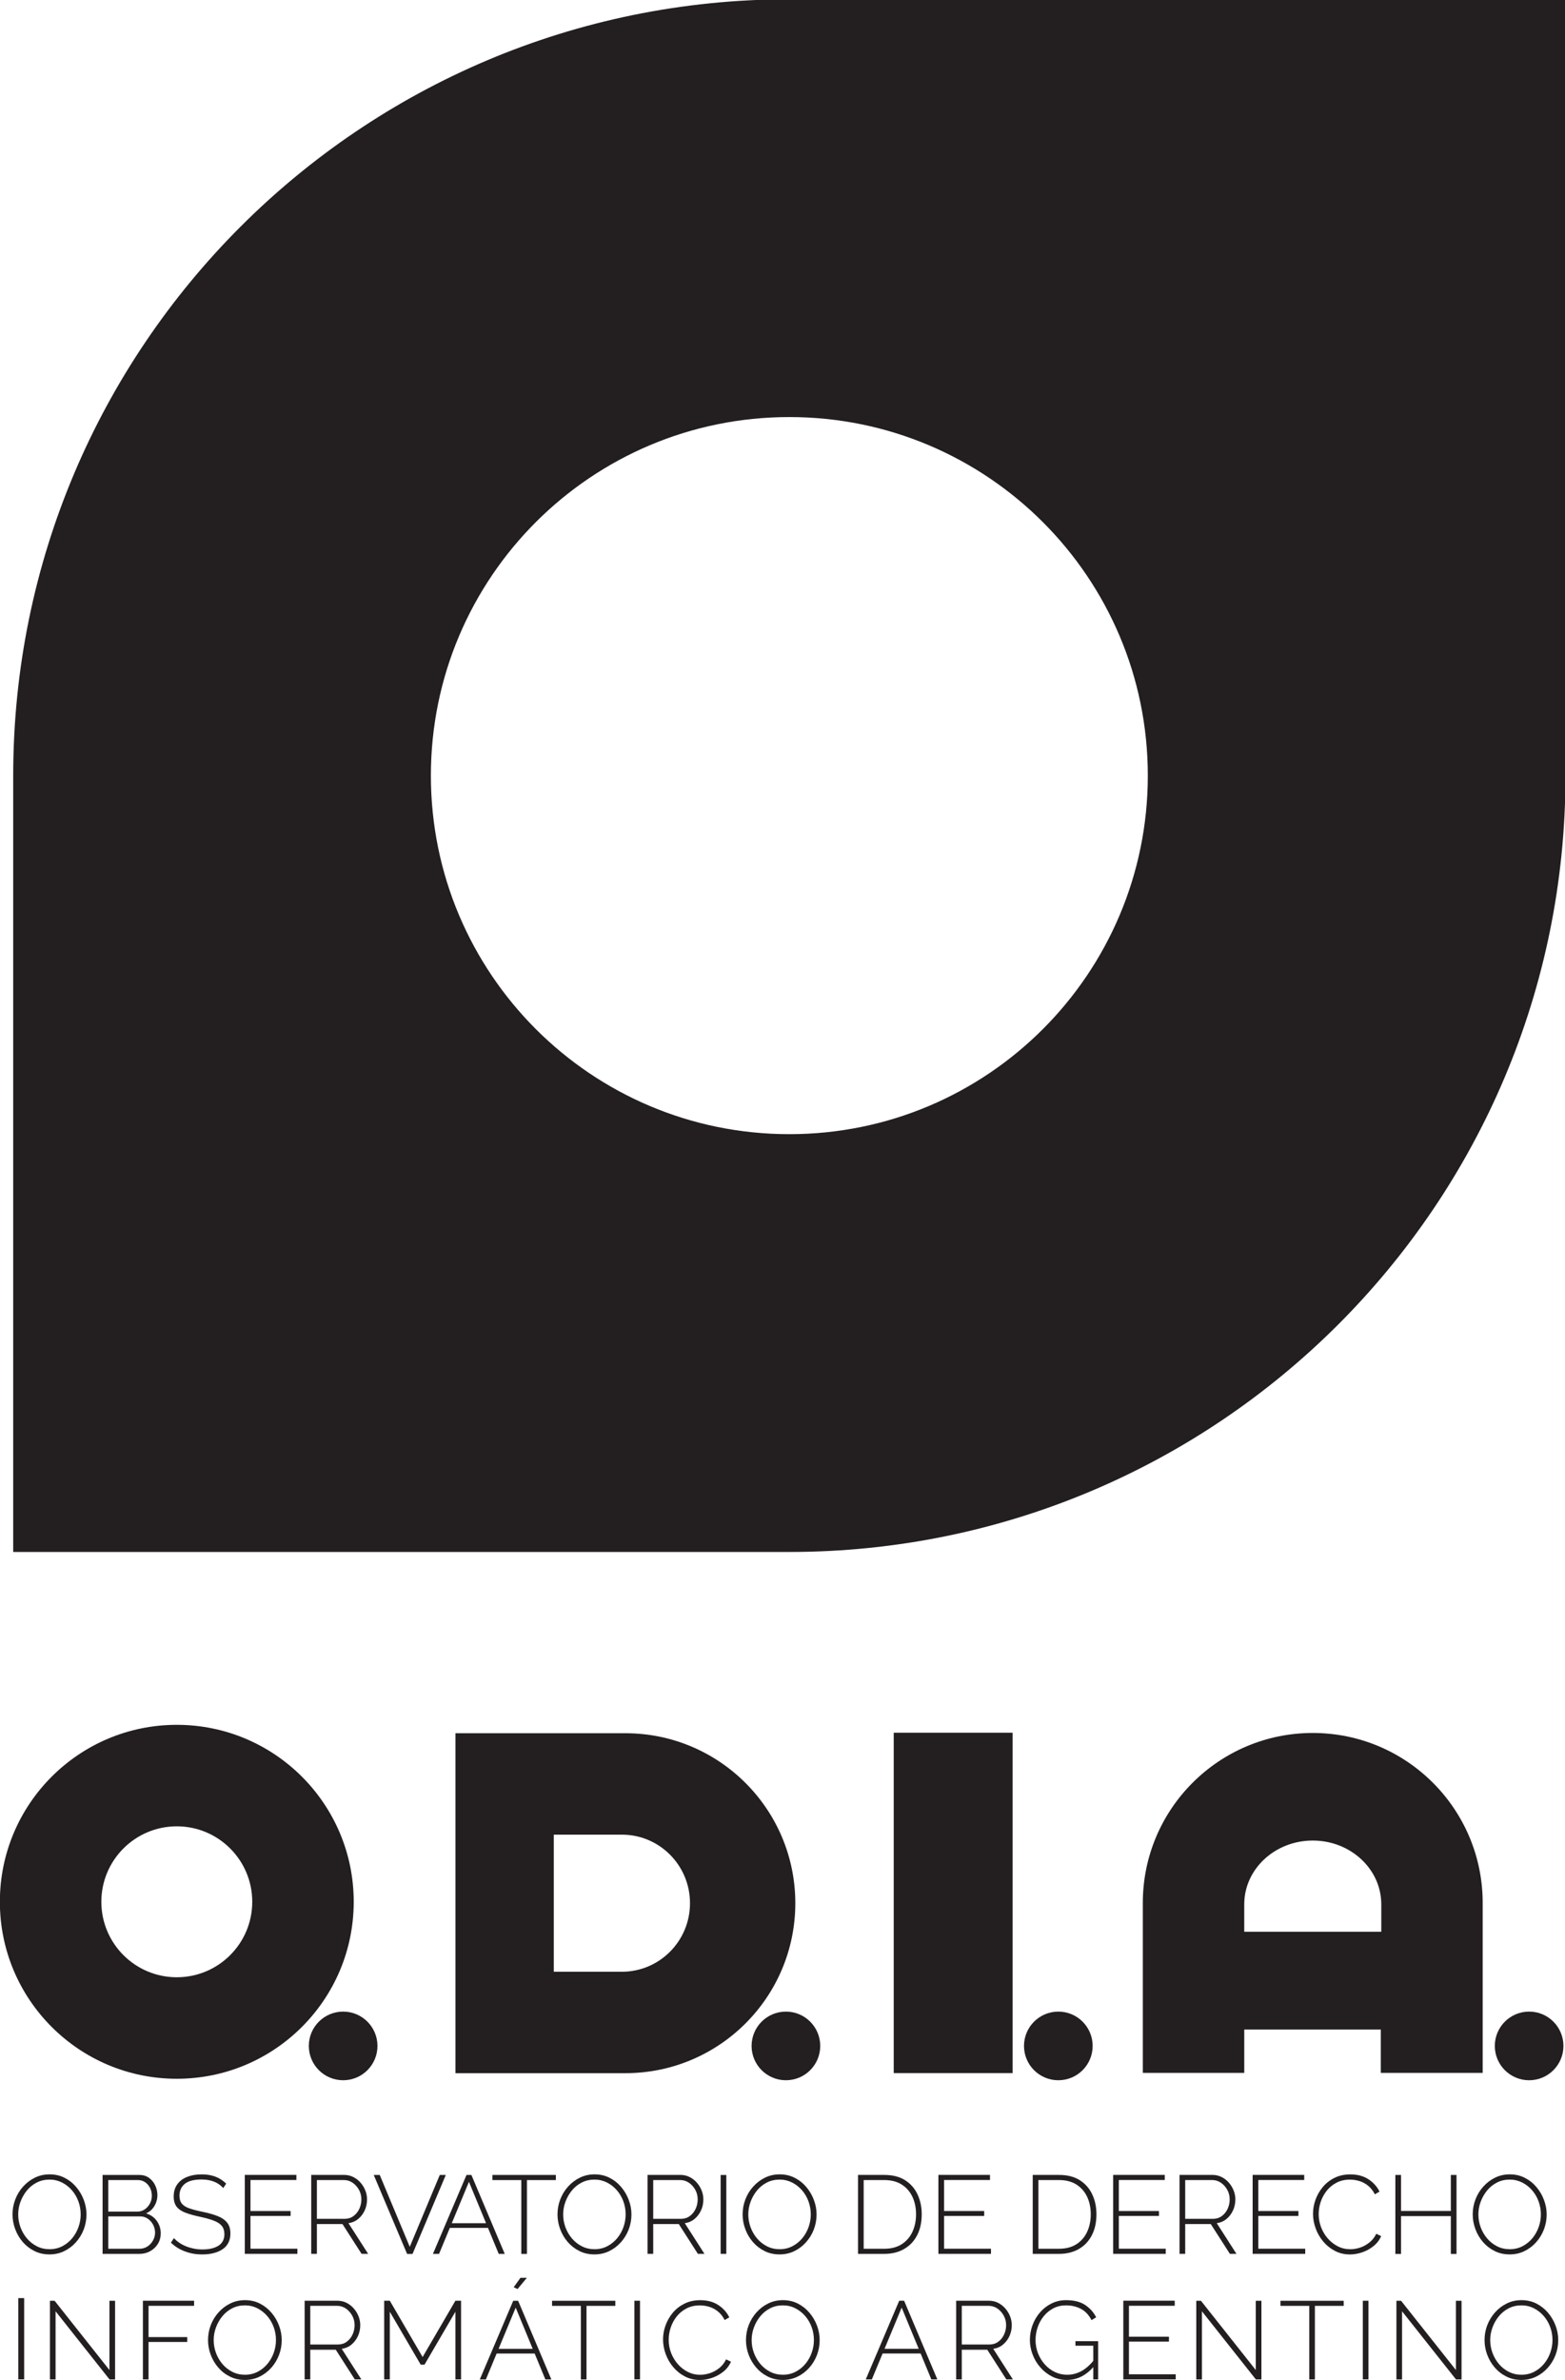 <?xml version="1.0" standalone="no"?>
<!DOCTYPE svg PUBLIC "-//W3C//DTD SVG 1.1//EN" "http://www.w3.org/Graphics/SVG/1.1/DTD/svg11.dtd">
<svg xmlns:dc="http://purl.org/dc/elements/1.1/" xmlns:cc="http://creativecommons.org/ns#" xmlns:rdf="http://www.w3.org/1999/02/22-rdf-syntax-ns#" xmlns:svg="http://www.w3.org/2000/svg" xmlns="http://www.w3.org/2000/svg" id="svg8240" version="1.1" viewBox="0 0 32.327 49.149" height="49.149" width="32.327">
  <g transform="translate(-89.67,-124.259)" id="layer1">
    <g transform="matrix(0.353,0,0,-0.353,105.975,147.681)" id="g7143">
      <path id="path7145" style="fill:#231f20;fill-opacity:1;fill-rule:nonzero;stroke:none" d="m 0,0 c -11.585,0 -20.976,9.391 -20.976,20.976 0,11.585 9.391,20.976 20.976,20.976 11.585,0 20.976,-9.391 20.976,-20.976 C 20.976,9.391 11.585,0 0,0 m 0,66.393 c -25.083,0 -45.417,-20.334 -45.417,-45.417 V -24.442 H 0 c 25.083,0 45.417,20.335 45.417,45.418 v 45.417 z"/>
    </g>
    <g transform="matrix(0.353,0,0,-0.353,93.322,165.092)" id="g7147">
      <path id="path7149" style="fill:#231f20;fill-opacity:1;fill-rule:nonzero;stroke:none" d="M 0,0 C -2.438,0 -4.415,1.977 -4.415,4.415 -4.415,6.853 -2.438,8.83 0,8.83 2.438,8.83 4.415,6.853 4.415,4.415 4.415,1.977 2.438,0 0,0 m 0,14.768 c -5.718,0 -10.353,-4.635 -10.353,-10.353 0,-5.718 4.635,-10.353 10.353,-10.353 5.718,0 10.353,4.635 10.353,10.353 0,5.718 -4.635,10.353 -10.353,10.353"/>
    </g>
    <g transform="matrix(0.353,0,0,-0.353,97.467,166.51)" id="g7151">
      <path id="path7153" style="fill:#231f20;fill-opacity:1;fill-rule:nonzero;stroke:none" d="m 0,0 c 0,-1.109 -0.899,-2.008 -2.008,-2.008 -1.11,0 -2.009,0.899 -2.009,2.008 0,1.109 0.899,2.008 2.009,2.008 C -0.899,2.008 0,1.109 0,0"/>
    </g>
    <g transform="matrix(0.353,0,0,-0.353,102.516,164.978)" id="g7155">
      <path id="path7157" style="fill:#231f20;fill-opacity:1;fill-rule:nonzero;stroke:none" d="M 0,0 H -3.985 V 4.01 8.02 H 0 C 2.201,8.02 3.985,6.224 3.985,4.01 3.985,1.795 2.201,0 0,0 M 0.204,13.954 H -9.74 V 4.01 -5.934 h 9.944 c 5.492,0 9.944,4.452 9.944,9.944 0,5.492 -4.452,9.944 -9.944,9.944"/>
    </g>
    <g transform="matrix(0.353,0,0,-0.353,106.613,166.51)" id="g7159">
      <path id="path7161" style="fill:#231f20;fill-opacity:1;fill-rule:nonzero;stroke:none" d="m 0,0 c 0,-1.109 -0.899,-2.008 -2.008,-2.008 -1.11,0 -2.009,0.899 -2.009,2.008 0,1.109 0.899,2.008 2.009,2.008 C -0.899,2.008 0,1.109 0,0"/>
    </g>
    <path id="path7163" style="fill:#231f20;fill-opacity:1;fill-rule:nonzero;stroke:none;stroke-width:0.353" d="m 110.587,167.071 h -2.456 v -7.029 h 2.456 z"/>
    <g transform="matrix(0.353,0,0,-0.353,112.24,166.51)" id="g7165">
      <path id="path7167" style="fill:#231f20;fill-opacity:1;fill-rule:nonzero;stroke:none" d="m 0,0 c 0,-1.109 -0.899,-2.008 -2.008,-2.008 -1.11,0 -2.009,0.899 -2.009,2.008 0,1.109 0.899,2.008 2.009,2.008 C -0.899,2.008 0,1.109 0,0"/>
    </g>
    <g transform="matrix(0.353,0,0,-0.353,121.256,165.801)" id="g7169">
      <path id="path7171" style="fill:#231f20;fill-opacity:1;fill-rule:nonzero;stroke:none" d="m 0,0 c -1.109,0 -2.008,-0.899 -2.008,-2.008 0,-1.109 0.899,-2.009 2.008,-2.009 1.109,0 2.008,0.9 2.008,2.009 C 2.008,-0.899 1.109,0 0,0"/>
    </g>
    <g transform="matrix(0.353,0,0,-0.353,118.202,164.152)" id="g7173">
      <path id="path7175" style="fill:#231f20;fill-opacity:1;fill-rule:nonzero;stroke:none" d="m 0,0 h -4.085 -3.934 v 1.604 c 0,2.061 1.795,3.731 4.009,3.731 2.215,0 4.01,-1.67 4.01,-3.731 z m -4.01,11.629 c -5.491,0 -9.944,-4.452 -9.944,-9.943 v -9.944 h 5.936 v 2.535 h 3.933 4.056 v -2.535 h 5.963 v 9.944 c 0,5.491 -4.452,9.943 -9.944,9.943"/>
    </g>
    <g transform="matrix(0.353,0,0,-0.353,90.046,169.989)" id="g7177">
      <path id="path7179" style="fill:#231f20;fill-opacity:1;fill-rule:nonzero;stroke:none" d="m 0,0 c 0,-0.265 0.045,-0.518 0.136,-0.761 0.091,-0.244 0.218,-0.46 0.381,-0.651 0.163,-0.191 0.356,-0.343 0.579,-0.455 0.223,-0.113 0.469,-0.17 0.738,-0.17 0.274,0 0.523,0.059 0.749,0.176 0.225,0.118 0.418,0.274 0.579,0.468 0.16,0.196 0.283,0.414 0.367,0.654 C 3.614,-0.498 3.656,-0.251 3.656,0 3.656,0.264 3.611,0.518 3.523,0.761 3.434,1.004 3.307,1.221 3.142,1.412 2.977,1.602 2.783,1.754 2.56,1.867 2.336,1.979 2.095,2.036 1.834,2.036 1.557,2.036 1.305,1.978 1.08,1.86 0.854,1.744 0.662,1.587 0.504,1.392 0.346,1.197 0.222,0.979 0.133,0.738 0.044,0.498 0,0.251 0,0 m 1.828,-2.342 c -0.321,0 -0.614,0.066 -0.878,0.198 -0.265,0.132 -0.493,0.31 -0.684,0.53 -0.19,0.221 -0.338,0.472 -0.442,0.752 -0.104,0.279 -0.156,0.567 -0.156,0.862 0,0.308 0.054,0.602 0.163,0.881 0.108,0.28 0.261,0.53 0.458,0.748 0.198,0.219 0.427,0.393 0.69,0.521 0.262,0.128 0.547,0.192 0.855,0.192 0.326,0 0.62,-0.067 0.882,-0.202 C 2.978,2.006 3.205,1.826 3.396,1.6 3.587,1.375 3.734,1.123 3.838,0.845 3.942,0.568 3.995,0.286 3.995,0 3.995,-0.312 3.94,-0.608 3.832,-0.888 3.723,-1.168 3.57,-1.417 3.373,-1.636 3.176,-1.856 2.946,-2.027 2.683,-2.154 2.421,-2.28 2.136,-2.342 1.828,-2.342"/>
    </g>
    <g transform="matrix(0.353,0,0,-0.353,92.873,170.366)" id="g7181">
      <path id="path7183" style="fill:#231f20;fill-opacity:1;fill-rule:nonzero;stroke:none" d="m 0,0 c 0,0.165 -0.038,0.319 -0.114,0.463 -0.076,0.142 -0.179,0.26 -0.309,0.35 -0.13,0.092 -0.278,0.137 -0.442,0.137 h -1.874 v -1.893 h 1.828 c 0.169,0 0.323,0.045 0.462,0.133 0.139,0.089 0.248,0.206 0.328,0.352 C -0.04,-0.313 0,-0.16 0,0 M -2.739,3.078 V 1.23 h 1.692 c 0.169,0 0.317,0.044 0.445,0.134 0.128,0.088 0.229,0.203 0.303,0.344 0.073,0.141 0.11,0.29 0.11,0.446 0,0.169 -0.035,0.322 -0.104,0.461 -0.069,0.139 -0.166,0.251 -0.289,0.336 -0.124,0.084 -0.266,0.127 -0.426,0.127 z m 3.071,-3.123 c 0,-0.226 -0.055,-0.429 -0.166,-0.609 -0.111,-0.18 -0.26,-0.322 -0.449,-0.429 -0.188,-0.106 -0.398,-0.159 -0.628,-0.159 h -2.16 v 4.618 h 2.154 c 0.216,0 0.404,-0.057 0.563,-0.171 C -0.197,3.09 -0.075,2.942 0.01,2.762 0.094,2.582 0.137,2.395 0.137,2.199 0.137,1.969 0.078,1.756 -0.039,1.558 -0.156,1.361 -0.319,1.217 -0.527,1.126 -0.263,1.048 -0.053,0.901 0.101,0.687 0.255,0.472 0.332,0.228 0.332,-0.045"/>
    </g>
    <g transform="matrix(0.353,0,0,-0.353,94.282,169.445)" id="g7185">
      <path id="path7187" style="fill:#231f20;fill-opacity:1;fill-rule:nonzero;stroke:none" d="M 0,0 C -0.074,0.082 -0.156,0.154 -0.247,0.218 -0.338,0.281 -0.436,0.333 -0.54,0.374 -0.644,0.415 -0.757,0.446 -0.878,0.469 -1,0.49 -1.13,0.501 -1.269,0.501 c -0.45,0 -0.779,-0.086 -0.985,-0.257 -0.206,-0.171 -0.309,-0.402 -0.309,-0.692 0,-0.195 0.046,-0.349 0.14,-0.464 0.093,-0.115 0.239,-0.207 0.439,-0.276 0.199,-0.07 0.458,-0.137 0.774,-0.202 0.334,-0.069 0.622,-0.15 0.866,-0.244 0.242,-0.092 0.43,-0.219 0.562,-0.38 0.132,-0.159 0.199,-0.376 0.199,-0.649 0,-0.204 -0.039,-0.382 -0.118,-0.536 -0.078,-0.153 -0.19,-0.28 -0.338,-0.38 -0.147,-0.099 -0.322,-0.176 -0.523,-0.227 -0.202,-0.053 -0.427,-0.078 -0.674,-0.078 -0.239,0 -0.466,0.025 -0.683,0.078 -0.217,0.052 -0.421,0.128 -0.612,0.227 -0.191,0.1 -0.368,0.228 -0.533,0.384 l 0.175,0.267 c 0.096,-0.104 0.203,-0.196 0.323,-0.277 0.119,-0.08 0.249,-0.148 0.39,-0.204 0.141,-0.057 0.292,-0.101 0.452,-0.134 0.161,-0.032 0.328,-0.049 0.501,-0.049 0.404,0 0.719,0.075 0.947,0.224 0.228,0.149 0.341,0.372 0.341,0.666 0,0.203 -0.052,0.368 -0.156,0.494 -0.104,0.125 -0.265,0.229 -0.481,0.308 -0.217,0.081 -0.489,0.156 -0.814,0.225 -0.325,0.069 -0.601,0.147 -0.829,0.234 -0.228,0.086 -0.399,0.203 -0.514,0.35 -0.115,0.148 -0.172,0.347 -0.172,0.599 0,0.277 0.068,0.511 0.205,0.704 0.136,0.193 0.328,0.339 0.575,0.438 0.248,0.1 0.532,0.15 0.852,0.15 0.2,0 0.385,-0.019 0.557,-0.059 0.171,-0.038 0.329,-0.098 0.475,-0.178 0.145,-0.081 0.28,-0.182 0.406,-0.303 z"/>
    </g>
    <g transform="matrix(0.353,0,0,-0.353,95.813,170.698)" id="g7189">
      <path id="path7191" style="fill:#231f20;fill-opacity:1;fill-rule:nonzero;stroke:none" d="m 0,0 v -0.3 h -3.077 v 4.619 h 3.019 V 4.021 H -2.745 V 2.205 h 2.348 V 1.919 H -2.745 V 0 Z"/>
    </g>
    <g transform="matrix(0.353,0,0,-0.353,96.216,170.081)" id="g7193">
      <path id="path7195" style="fill:#231f20;fill-opacity:1;fill-rule:nonzero;stroke:none" d="m 0,0 h 1.62 c 0.199,0 0.373,0.055 0.52,0.163 0.147,0.108 0.262,0.25 0.342,0.423 0.08,0.173 0.12,0.358 0.12,0.553 0,0.199 -0.046,0.385 -0.139,0.556 C 2.369,1.866 2.245,2.005 2.091,2.112 1.937,2.218 1.765,2.271 1.574,2.271 H 0 Z M -0.332,-2.049 V 2.57 H 1.587 C 1.787,2.57 1.968,2.529 2.13,2.446 2.293,2.364 2.434,2.255 2.553,2.118 2.673,1.981 2.766,1.828 2.833,1.659 2.901,1.49 2.934,1.317 2.934,1.139 2.934,0.909 2.889,0.694 2.798,0.495 2.706,0.295 2.58,0.128 2.417,-0.006 2.254,-0.141 2.064,-0.223 1.847,-0.253 L 2.999,-2.049 H 2.615 L 1.496,-0.305 H 0 v -1.744 z"/>
    </g>
    <g transform="matrix(0.353,0,0,-0.353,97.514,169.175)" id="g7197">
      <path id="path7199" style="fill:#231f20;fill-opacity:1;fill-rule:nonzero;stroke:none" d="M 0,0 1.757,-4.203 3.513,0 H 3.865 L 1.919,-4.619 H 1.601 L -0.351,0 Z"/>
    </g>
    <g transform="matrix(0.353,0,0,-0.353,99.71,170.171)" id="g7201">
      <path id="path7203" style="fill:#231f20;fill-opacity:1;fill-rule:nonzero;stroke:none" d="M 0,0 -1.001,2.42 -2.006,0 Z m -1.144,2.823 h 0.286 L 1.094,-1.796 H 0.743 l -0.63,1.522 h -2.232 l -0.632,-1.522 h -0.358 z"/>
    </g>
    <g transform="matrix(0.353,0,0,-0.353,101.152,169.28)" id="g7205">
      <path id="path7207" style="fill:#231f20;fill-opacity:1;fill-rule:nonzero;stroke:none" d="M 0,0 H -1.692 V -4.32 H -2.023 V 0 H -3.715 V 0.299 H 0 Z"/>
    </g>
    <g transform="matrix(0.353,0,0,-0.353,101.303,169.989)" id="g7209">
      <path id="path7211" style="fill:#231f20;fill-opacity:1;fill-rule:nonzero;stroke:none" d="m 0,0 c 0,-0.265 0.045,-0.518 0.136,-0.761 0.091,-0.244 0.218,-0.46 0.381,-0.651 0.163,-0.191 0.356,-0.343 0.579,-0.455 0.223,-0.113 0.469,-0.17 0.738,-0.17 0.274,0 0.523,0.059 0.749,0.176 0.225,0.118 0.418,0.274 0.579,0.468 0.16,0.196 0.283,0.414 0.367,0.654 C 3.614,-0.498 3.656,-0.251 3.656,0 3.656,0.264 3.611,0.518 3.523,0.761 3.434,1.004 3.307,1.221 3.142,1.412 2.977,1.602 2.783,1.754 2.56,1.867 2.336,1.979 2.095,2.036 1.834,2.036 1.557,2.036 1.305,1.978 1.08,1.86 0.854,1.744 0.662,1.587 0.504,1.392 0.346,1.197 0.222,0.979 0.133,0.738 0.044,0.498 0,0.251 0,0 m 1.828,-2.342 c -0.321,0 -0.614,0.066 -0.878,0.198 -0.265,0.132 -0.493,0.31 -0.684,0.53 -0.19,0.221 -0.338,0.472 -0.442,0.752 -0.104,0.279 -0.156,0.567 -0.156,0.862 0,0.308 0.054,0.602 0.163,0.881 0.108,0.28 0.261,0.53 0.458,0.748 0.198,0.219 0.427,0.393 0.69,0.521 0.262,0.128 0.547,0.192 0.855,0.192 0.326,0 0.62,-0.067 0.882,-0.202 C 2.978,2.006 3.205,1.826 3.396,1.6 3.587,1.375 3.734,1.123 3.838,0.845 3.942,0.568 3.995,0.286 3.995,0 3.995,-0.312 3.94,-0.608 3.832,-0.888 3.723,-1.168 3.57,-1.417 3.373,-1.636 3.176,-1.856 2.946,-2.027 2.683,-2.154 2.421,-2.28 2.136,-2.342 1.828,-2.342"/>
    </g>
    <g transform="matrix(0.353,0,0,-0.353,103.163,170.081)" id="g7213">
      <path id="path7215" style="fill:#231f20;fill-opacity:1;fill-rule:nonzero;stroke:none" d="m 0,0 h 1.62 c 0.199,0 0.373,0.055 0.52,0.163 0.147,0.108 0.262,0.25 0.342,0.423 0.08,0.173 0.12,0.358 0.12,0.553 0,0.199 -0.046,0.385 -0.139,0.556 C 2.369,1.866 2.245,2.005 2.091,2.112 1.937,2.218 1.765,2.271 1.574,2.271 H 0 Z M -0.332,-2.049 V 2.57 H 1.587 C 1.787,2.57 1.968,2.529 2.13,2.446 2.293,2.364 2.434,2.255 2.553,2.118 2.673,1.981 2.766,1.828 2.833,1.659 2.901,1.49 2.934,1.317 2.934,1.139 2.934,0.909 2.889,0.694 2.798,0.495 2.706,0.295 2.58,0.128 2.417,-0.006 2.254,-0.141 2.064,-0.223 1.847,-0.253 L 2.999,-2.049 H 2.615 L 1.496,-0.305 H 0 v -1.744 z"/>
    </g>
    <path id="path7217" style="fill:#231f20;fill-opacity:1;fill-rule:nonzero;stroke:none;stroke-width:0.353" d="m 104.556,169.175 h 0.117 v 1.629 h -0.117 z"/>
    <g transform="matrix(0.353,0,0,-0.353,105.127,169.989)" id="g7219">
      <path id="path7221" style="fill:#231f20;fill-opacity:1;fill-rule:nonzero;stroke:none" d="m 0,0 c 0,-0.265 0.045,-0.518 0.136,-0.761 0.091,-0.244 0.218,-0.46 0.381,-0.651 0.163,-0.191 0.356,-0.343 0.579,-0.455 0.223,-0.113 0.469,-0.17 0.738,-0.17 0.274,0 0.523,0.059 0.749,0.176 0.225,0.118 0.418,0.274 0.579,0.468 0.16,0.196 0.283,0.414 0.367,0.654 C 3.614,-0.498 3.656,-0.251 3.656,0 3.656,0.264 3.611,0.518 3.523,0.761 3.434,1.004 3.307,1.221 3.142,1.412 2.977,1.602 2.783,1.754 2.56,1.867 2.336,1.979 2.095,2.036 1.834,2.036 1.557,2.036 1.305,1.978 1.08,1.86 0.854,1.744 0.662,1.587 0.504,1.392 0.346,1.197 0.222,0.979 0.133,0.738 0.044,0.498 0,0.251 0,0 m 1.828,-2.342 c -0.321,0 -0.614,0.066 -0.878,0.198 -0.265,0.132 -0.493,0.31 -0.684,0.53 -0.19,0.221 -0.338,0.472 -0.442,0.752 -0.104,0.279 -0.156,0.567 -0.156,0.862 0,0.308 0.054,0.602 0.163,0.881 0.108,0.28 0.261,0.53 0.458,0.748 C 0.486,1.848 0.716,2.022 0.979,2.15 1.241,2.278 1.526,2.342 1.834,2.342 2.16,2.342 2.453,2.275 2.716,2.14 2.978,2.006 3.205,1.826 3.396,1.6 3.587,1.375 3.734,1.123 3.838,0.845 3.942,0.568 3.995,0.286 3.995,0 3.995,-0.312 3.94,-0.608 3.832,-0.888 3.723,-1.168 3.57,-1.417 3.373,-1.636 3.176,-1.856 2.946,-2.027 2.683,-2.154 2.421,-2.28 2.136,-2.342 1.828,-2.342"/>
    </g>
    <g transform="matrix(0.353,0,0,-0.353,108.592,169.987)" id="g7223">
      <path id="path7225" style="fill:#231f20;fill-opacity:1;fill-rule:nonzero;stroke:none" d="m 0,0 c 0,0.386 -0.072,0.731 -0.218,1.035 -0.145,0.303 -0.356,0.54 -0.631,0.712 -0.275,0.171 -0.613,0.257 -1.012,0.257 h -1.203 v -4.02 h 1.203 c 0.404,0 0.744,0.088 1.022,0.266 0.277,0.178 0.487,0.42 0.628,0.726 C -0.07,-0.719 0,-0.377 0,0 m -3.396,-2.316 v 4.619 h 1.535 c 0.491,0 0.897,-0.103 1.22,-0.309 C -0.317,1.788 -0.075,1.511 0.088,1.162 0.251,0.812 0.332,0.426 0.332,0 0.332,-0.469 0.243,-0.876 0.065,-1.223 -0.113,-1.57 -0.366,-1.839 -0.696,-2.029 -1.026,-2.22 -1.414,-2.316 -1.861,-2.316 Z"/>
    </g>
    <g transform="matrix(0.353,0,0,-0.353,110.14,170.698)" id="g7227">
      <path id="path7229" style="fill:#231f20;fill-opacity:1;fill-rule:nonzero;stroke:none" d="m 0,0 v -0.3 h -3.077 v 4.619 h 3.019 V 4.021 H -2.745 V 2.205 h 2.348 V 1.919 H -2.745 V 0 Z"/>
    </g>
    <g transform="matrix(0.353,0,0,-0.353,112.201,169.987)" id="g7231">
      <path id="path7233" style="fill:#231f20;fill-opacity:1;fill-rule:nonzero;stroke:none" d="m 0,0 c 0,0.386 -0.073,0.731 -0.218,1.035 -0.145,0.303 -0.356,0.54 -0.631,0.712 -0.275,0.171 -0.613,0.257 -1.012,0.257 h -1.203 v -4.02 h 1.203 c 0.404,0 0.744,0.088 1.022,0.266 0.277,0.178 0.487,0.42 0.628,0.726 C -0.07,-0.719 0,-0.377 0,0 m -3.396,-2.316 v 4.619 h 1.535 c 0.491,0 0.897,-0.103 1.22,-0.309 C -0.317,1.788 -0.075,1.511 0.088,1.162 0.251,0.812 0.332,0.426 0.332,0 0.332,-0.469 0.243,-0.876 0.065,-1.223 -0.113,-1.57 -0.366,-1.839 -0.696,-2.029 -1.026,-2.22 -1.414,-2.316 -1.861,-2.316 Z"/>
    </g>
    <g transform="matrix(0.353,0,0,-0.353,113.75,170.698)" id="g7235">
      <path id="path7237" style="fill:#231f20;fill-opacity:1;fill-rule:nonzero;stroke:none" d="m 0,0 v -0.3 h -3.077 v 4.619 h 3.019 V 4.021 H -2.745 V 2.205 h 2.348 V 1.919 H -2.745 V 0 Z"/>
    </g>
    <g transform="matrix(0.353,0,0,-0.353,114.152,170.081)" id="g7239">
      <path id="path7241" style="fill:#231f20;fill-opacity:1;fill-rule:nonzero;stroke:none" d="m 0,0 h 1.62 c 0.199,0 0.373,0.055 0.52,0.163 0.147,0.108 0.262,0.25 0.342,0.423 0.08,0.173 0.12,0.358 0.12,0.553 0,0.199 -0.046,0.385 -0.139,0.556 C 2.369,1.866 2.245,2.005 2.091,2.112 1.937,2.218 1.765,2.271 1.574,2.271 H 0 Z M -0.332,-2.049 V 2.57 H 1.587 C 1.787,2.57 1.968,2.529 2.13,2.446 2.293,2.364 2.434,2.255 2.553,2.118 2.673,1.981 2.766,1.828 2.833,1.659 2.901,1.49 2.934,1.317 2.934,1.139 2.934,0.909 2.889,0.694 2.798,0.495 2.706,0.295 2.58,0.128 2.417,-0.006 2.254,-0.141 2.064,-0.223 1.847,-0.253 L 2.999,-2.049 H 2.615 L 1.496,-0.305 H 0 v -1.744 z"/>
    </g>
    <g transform="matrix(0.353,0,0,-0.353,116.631,170.698)" id="g7243">
      <path id="path7245" style="fill:#231f20;fill-opacity:1;fill-rule:nonzero;stroke:none" d="m 0,0 v -0.3 h -3.077 v 4.619 h 3.019 V 4.021 H -2.745 V 2.205 h 2.348 V 1.919 H -2.745 V 0 Z"/>
    </g>
    <g transform="matrix(0.353,0,0,-0.353,116.792,169.976)" id="g7247">
      <path id="path7249" style="fill:#231f20;fill-opacity:1;fill-rule:nonzero;stroke:none" d="M 0,0 C 0,0.278 0.049,0.552 0.146,0.823 0.244,1.094 0.386,1.341 0.573,1.565 0.759,1.788 0.988,1.968 1.259,2.101 1.53,2.236 1.839,2.303 2.186,2.303 2.598,2.303 2.949,2.209 3.24,2.021 3.53,1.832 3.747,1.59 3.891,1.295 L 3.617,1.139 C 3.509,1.352 3.375,1.521 3.217,1.647 3.059,1.772 2.889,1.862 2.707,1.916 2.524,1.97 2.342,1.998 2.16,1.998 1.869,1.998 1.611,1.939 1.383,1.822 1.155,1.705 0.963,1.549 0.807,1.353 0.651,1.158 0.532,0.941 0.452,0.703 0.372,0.464 0.332,0.224 0.332,-0.02 c 0,-0.272 0.048,-0.532 0.143,-0.777 0.096,-0.245 0.226,-0.463 0.394,-0.654 0.167,-0.19 0.362,-0.342 0.585,-0.455 0.223,-0.113 0.465,-0.169 0.725,-0.169 0.187,0 0.377,0.031 0.57,0.094 0.193,0.064 0.374,0.16 0.543,0.294 0.169,0.132 0.306,0.304 0.41,0.516 L 3.988,-1.308 C 3.889,-1.537 3.739,-1.732 3.539,-1.893 3.34,-2.053 3.118,-2.175 2.876,-2.257 2.633,-2.34 2.392,-2.381 2.154,-2.381 1.841,-2.381 1.553,-2.312 1.288,-2.176 1.024,-2.039 0.795,-1.857 0.602,-1.629 0.409,-1.402 0.26,-1.146 0.156,-0.861 0.052,-0.577 0,-0.29 0,0"/>
    </g>
    <g transform="matrix(0.353,0,0,-0.353,119.756,169.175)" id="g7251">
      <path id="path7253" style="fill:#231f20;fill-opacity:1;fill-rule:nonzero;stroke:none" d="m 0,0 v -4.619 h -0.332 v 2.212 H -3.246 V -4.619 H -3.578 V 0 h 0.332 v -2.107 h 2.914 V 0 Z"/>
    </g>
    <g transform="matrix(0.353,0,0,-0.353,120.208,169.989)" id="g7255">
      <path id="path7257" style="fill:#231f20;fill-opacity:1;fill-rule:nonzero;stroke:none" d="m 0,0 c 0,-0.265 0.046,-0.518 0.136,-0.761 0.091,-0.244 0.218,-0.46 0.381,-0.651 0.163,-0.191 0.356,-0.343 0.579,-0.455 0.223,-0.113 0.469,-0.17 0.738,-0.17 0.274,0 0.523,0.059 0.749,0.176 0.225,0.118 0.418,0.274 0.579,0.468 0.16,0.196 0.283,0.414 0.367,0.654 C 3.614,-0.498 3.656,-0.251 3.656,0 3.656,0.264 3.611,0.518 3.523,0.761 3.434,1.004 3.307,1.221 3.142,1.412 2.977,1.602 2.783,1.754 2.56,1.867 2.336,1.979 2.095,2.036 1.834,2.036 1.557,2.036 1.305,1.978 1.08,1.86 0.854,1.744 0.662,1.587 0.504,1.392 0.346,1.197 0.222,0.979 0.133,0.738 0.044,0.498 0,0.251 0,0 m 1.828,-2.342 c -0.321,0 -0.614,0.066 -0.878,0.198 -0.265,0.132 -0.493,0.31 -0.684,0.53 -0.19,0.221 -0.338,0.472 -0.442,0.752 -0.104,0.279 -0.156,0.567 -0.156,0.862 0,0.308 0.054,0.602 0.163,0.881 0.108,0.28 0.261,0.53 0.458,0.748 0.198,0.219 0.427,0.393 0.69,0.521 0.262,0.128 0.547,0.192 0.855,0.192 0.326,0 0.62,-0.067 0.882,-0.202 C 2.978,2.006 3.205,1.826 3.396,1.6 3.587,1.375 3.734,1.123 3.838,0.845 3.942,0.568 3.995,0.286 3.995,0 3.995,-0.312 3.94,-0.608 3.832,-0.888 3.723,-1.168 3.57,-1.417 3.373,-1.636 3.176,-1.856 2.946,-2.027 2.683,-2.154 2.421,-2.28 2.136,-2.342 1.828,-2.342"/>
    </g>
    <path id="path7259" style="fill:#231f20;fill-opacity:1;fill-rule:nonzero;stroke:none;stroke-width:0.353" d="m 90.048,171.718 h 0.121 v 1.678 h -0.121 z"/>
    <g transform="matrix(0.353,0,0,-0.353,90.818,171.99)" id="g7261">
      <path id="path7263" style="fill:#231f20;fill-opacity:1;fill-rule:nonzero;stroke:none" d="m 0,0 v -3.988 h -0.33 v 4.604 h 0.272 l 3.21,-4.053 v 4.053 h 0.33 V -3.988 H 3.158 Z"/>
    </g>
    <g transform="matrix(0.353,0,0,-0.353,92.622,173.397)" id="g7265">
      <path id="path7267" style="fill:#231f20;fill-opacity:1;fill-rule:nonzero;stroke:none" d="M 0,0 V 4.604 H 2.995 V 4.306 H 0.33 V 2.477 H 2.593 V 2.191 H 0.33 V 0 Z"/>
    </g>
    <g transform="matrix(0.353,0,0,-0.353,94.084,172.584)" id="g7269">
      <path id="path7271" style="fill:#231f20;fill-opacity:1;fill-rule:nonzero;stroke:none" d="M 0,0 C 0,-0.264 0.045,-0.516 0.136,-0.758 0.227,-1.001 0.353,-1.217 0.515,-1.407 0.677,-1.597 0.87,-1.749 1.093,-1.861 1.315,-1.973 1.56,-2.03 1.828,-2.03 c 0.273,0 0.521,0.058 0.746,0.175 0.225,0.117 0.417,0.273 0.577,0.468 0.16,0.194 0.282,0.411 0.366,0.651 C 3.602,-0.496 3.644,-0.25 3.644,0 3.644,0.263 3.6,0.517 3.511,0.759 3.423,1 3.296,1.217 3.132,1.407 2.967,1.597 2.774,1.749 2.551,1.861 2.329,1.974 2.088,2.029 1.828,2.029 1.552,2.029 1.301,1.971 1.076,1.854 0.852,1.738 0.66,1.582 0.502,1.387 0.344,1.193 0.221,0.976 0.133,0.736 0.044,0.496 0,0.251 0,0 m 1.822,-2.334 c -0.32,0 -0.612,0.065 -0.875,0.198 -0.264,0.131 -0.491,0.308 -0.681,0.528 -0.19,0.221 -0.337,0.47 -0.441,0.748 -0.104,0.279 -0.156,0.566 -0.156,0.86 0,0.306 0.054,0.6 0.162,0.879 0.108,0.278 0.261,0.527 0.457,0.745 0.197,0.218 0.426,0.392 0.688,0.519 0.261,0.128 0.546,0.191 0.852,0.191 0.325,0 0.617,-0.067 0.879,-0.201 C 2.969,1.999 3.194,1.82 3.385,1.595 3.575,1.37 3.722,1.12 3.825,0.843 3.929,0.566 3.981,0.285 3.981,0 3.981,-0.311 3.927,-0.606 3.819,-0.885 3.711,-1.164 3.559,-1.412 3.362,-1.631 3.165,-1.849 2.936,-2.021 2.675,-2.147 2.413,-2.272 2.129,-2.334 1.822,-2.334"/>
    </g>
    <g transform="matrix(0.353,0,0,-0.353,96.079,172.676)" id="g7273">
      <path id="path7275" style="fill:#231f20;fill-opacity:1;fill-rule:nonzero;stroke:none" d="M 0,0 H 1.615 C 1.813,0 1.986,0.053 2.133,0.161 2.28,0.27 2.394,0.41 2.474,0.583 c 0.08,0.173 0.12,0.356 0.12,0.551 0,0.199 -0.047,0.384 -0.14,0.554 C 2.361,1.859 2.238,1.998 2.085,2.104 1.931,2.209 1.759,2.263 1.569,2.263 H 0 Z M -0.33,-2.043 V 2.561 H 1.582 C 1.781,2.561 1.962,2.52 2.124,2.438 2.286,2.355 2.426,2.246 2.545,2.11 2.664,1.974 2.757,1.822 2.824,1.653 2.891,1.484 2.925,1.312 2.925,1.134 2.925,0.905 2.879,0.692 2.789,0.492 2.698,0.293 2.571,0.127 2.409,-0.007 2.247,-0.141 2.058,-0.223 1.842,-0.253 l 1.147,-1.79 H 2.607 L 1.492,-0.305 H 0 v -1.738 z"/>
    </g>
    <g transform="matrix(0.353,0,0,-0.353,99.077,173.397)" id="g7277">
      <path id="path7279" style="fill:#231f20;fill-opacity:1;fill-rule:nonzero;stroke:none" d="M 0,0 V 3.961 L -1.809,0.862 H -2.03 L -3.839,3.961 V 0 h -0.33 v 4.604 h 0.33 L -1.919,1.31 0,4.604 H 0.331 V 0 Z"/>
    </g>
    <g transform="matrix(0.353,0,0,-0.353,100.361,171.53)" id="g7281">
      <path id="path7283" style="fill:#231f20;fill-opacity:1;fill-rule:nonzero;stroke:none" d="M 0,0 -0.227,0.104 0.169,0.655 H 0.544 Z M 0.887,-3.502 -0.11,-1.09 -1.112,-3.502 Z m -1.14,2.815 H 0.032 L 1.977,-5.292 H 1.627 L 1,-3.774 h -2.225 l -0.63,-1.518 h -0.356 z"/>
    </g>
    <g transform="matrix(0.353,0,0,-0.353,102.38,171.878)" id="g7285">
      <path id="path7287" style="fill:#231f20;fill-opacity:1;fill-rule:nonzero;stroke:none" d="m 0,0 h -1.686 v -4.306 h -0.33 V 0 H -3.702 V 0.299 H 0 Z"/>
    </g>
    <path id="path7289" style="fill:#231f20;fill-opacity:1;fill-rule:nonzero;stroke:none;stroke-width:0.353" d="m 102.774,171.772 h 0.116 v 1.624 h -0.116 z"/>
    <g transform="matrix(0.353,0,0,-0.353,103.366,172.571)" id="g7291">
      <path id="path7293" style="fill:#231f20;fill-opacity:1;fill-rule:nonzero;stroke:none" d="m 0,0 c 0,0.276 0.048,0.55 0.146,0.82 0.097,0.27 0.239,0.517 0.425,0.74 0.185,0.222 0.414,0.4 0.684,0.534 0.27,0.134 0.578,0.201 0.924,0.201 0.411,0 0.761,-0.093 1.05,-0.281 C 3.519,1.825 3.735,1.585 3.877,1.29 L 3.605,1.135 C 3.497,1.346 3.364,1.515 3.206,1.64 3.049,1.766 2.879,1.856 2.698,1.91 2.516,1.964 2.334,1.99 2.153,1.99 1.863,1.99 1.605,1.932 1.378,1.815 1.151,1.699 0.96,1.543 0.804,1.349 0.648,1.154 0.531,0.938 0.45,0.7 0.371,0.462 0.331,0.223 0.331,-0.02 c 0,-0.272 0.047,-0.53 0.142,-0.775 0.095,-0.243 0.226,-0.46 0.393,-0.651 0.166,-0.19 0.361,-0.341 0.583,-0.454 0.223,-0.112 0.464,-0.169 0.723,-0.169 0.186,0 0.375,0.032 0.568,0.095 0.192,0.062 0.372,0.159 0.541,0.291 0.169,0.132 0.305,0.304 0.408,0.516 L 3.975,-1.303 C 3.875,-1.532 3.726,-1.727 3.527,-1.887 3.329,-2.046 3.108,-2.168 2.866,-2.25 2.624,-2.332 2.384,-2.373 2.146,-2.373 1.835,-2.373 1.547,-2.305 1.284,-2.169 1.02,-2.033 0.792,-1.851 0.6,-1.624 0.408,-1.397 0.26,-1.142 0.156,-0.859 0.052,-0.576 0,-0.289 0,0"/>
    </g>
    <g transform="matrix(0.353,0,0,-0.353,105.196,172.584)" id="g7295">
      <path id="path7297" style="fill:#231f20;fill-opacity:1;fill-rule:nonzero;stroke:none" d="M 0,0 C 0,-0.264 0.045,-0.516 0.136,-0.758 0.227,-1.001 0.354,-1.217 0.515,-1.407 0.677,-1.597 0.87,-1.749 1.093,-1.861 1.315,-1.973 1.56,-2.03 1.828,-2.03 c 0.273,0 0.521,0.058 0.746,0.175 0.225,0.117 0.417,0.273 0.577,0.468 0.16,0.194 0.282,0.411 0.366,0.651 C 3.602,-0.496 3.644,-0.25 3.644,0 3.644,0.263 3.6,0.517 3.511,0.759 3.423,1 3.296,1.217 3.132,1.407 2.967,1.597 2.774,1.749 2.551,1.861 2.329,1.974 2.088,2.029 1.828,2.029 1.552,2.029 1.301,1.971 1.076,1.854 0.852,1.738 0.66,1.582 0.502,1.387 0.344,1.193 0.221,0.976 0.133,0.736 0.044,0.496 0,0.251 0,0 m 1.822,-2.334 c -0.32,0 -0.612,0.065 -0.875,0.198 -0.264,0.131 -0.491,0.308 -0.681,0.528 -0.19,0.221 -0.337,0.47 -0.441,0.748 -0.104,0.279 -0.156,0.566 -0.156,0.86 0,0.306 0.054,0.6 0.162,0.879 0.109,0.278 0.261,0.527 0.457,0.745 0.197,0.218 0.426,0.392 0.688,0.519 0.261,0.128 0.546,0.191 0.852,0.191 0.325,0 0.617,-0.067 0.879,-0.201 C 2.969,1.999 3.194,1.82 3.385,1.595 3.575,1.37 3.722,1.12 3.825,0.843 3.929,0.566 3.981,0.285 3.981,0 3.981,-0.311 3.927,-0.606 3.819,-0.885 3.711,-1.164 3.559,-1.412 3.362,-1.631 3.165,-1.849 2.936,-2.021 2.675,-2.147 2.413,-2.272 2.129,-2.334 1.822,-2.334"/>
    </g>
    <g transform="matrix(0.353,0,0,-0.353,108.647,172.765)" id="g7299">
      <path id="path7301" style="fill:#231f20;fill-opacity:1;fill-rule:nonzero;stroke:none" d="M 0,0 -0.997,2.412 -1.999,0 Z m -1.14,2.814 h 0.285 L 1.09,-1.79 H 0.74 l -0.628,1.517 h -2.224 l -0.63,-1.517 h -0.356 z"/>
    </g>
    <g transform="matrix(0.353,0,0,-0.353,109.537,172.676)" id="g7303">
      <path id="path7305" style="fill:#231f20;fill-opacity:1;fill-rule:nonzero;stroke:none" d="M 0,0 H 1.615 C 1.813,0 1.986,0.053 2.133,0.161 2.28,0.27 2.394,0.41 2.474,0.583 c 0.08,0.173 0.12,0.356 0.12,0.551 0,0.199 -0.047,0.384 -0.14,0.554 C 2.361,1.859 2.238,1.998 2.085,2.104 1.931,2.209 1.759,2.263 1.569,2.263 H 0 Z M -0.33,-2.043 V 2.561 H 1.582 C 1.781,2.561 1.962,2.52 2.124,2.438 2.286,2.355 2.426,2.246 2.545,2.11 2.664,1.974 2.757,1.822 2.824,1.653 2.891,1.484 2.925,1.312 2.925,1.134 2.925,0.905 2.879,0.692 2.789,0.492 2.698,0.293 2.571,0.127 2.409,-0.007 2.247,-0.141 2.058,-0.223 1.842,-0.253 l 1.147,-1.79 H 2.607 L 1.492,-0.305 H 0 v -1.738 z"/>
    </g>
    <g transform="matrix(0.353,0,0,-0.353,112.253,172.701)" id="g7307">
      <path id="path7309" style="fill:#231f20;fill-opacity:1;fill-rule:nonzero;stroke:none" d="M 0,0 H -1.044 V 0.266 H 0.285 V -1.971 H 0 Z m -1.55,-2.003 c -0.311,0 -0.598,0.066 -0.862,0.2 -0.264,0.135 -0.493,0.313 -0.687,0.536 -0.195,0.222 -0.345,0.473 -0.451,0.752 -0.106,0.279 -0.159,0.563 -0.159,0.852 0,0.303 0.052,0.594 0.156,0.873 0.104,0.279 0.25,0.527 0.441,0.745 0.19,0.218 0.415,0.392 0.674,0.519 0.259,0.128 0.543,0.191 0.849,0.191 0.459,0 0.829,-0.093 1.113,-0.281 C -0.193,2.195 0.022,1.955 0.169,1.66 L -0.103,1.498 C -0.259,1.801 -0.465,2.02 -0.723,2.156 -0.98,2.292 -1.271,2.36 -1.595,2.36 -1.867,2.36 -2.114,2.303 -2.334,2.189 -2.555,2.074 -2.743,1.92 -2.898,1.728 -3.054,1.536 -3.173,1.319 -3.255,1.077 -3.337,0.835 -3.378,0.586 -3.378,0.331 c 0,-0.273 0.048,-0.529 0.142,-0.772 0.096,-0.242 0.227,-0.458 0.396,-0.648 0.169,-0.19 0.365,-0.34 0.59,-0.448 0.225,-0.108 0.465,-0.162 0.72,-0.162 0.298,0 0.579,0.073 0.843,0.218 0.264,0.144 0.516,0.372 0.759,0.684 v -0.37 C -0.387,-1.725 -0.927,-2.003 -1.55,-2.003"/>
    </g>
    <g transform="matrix(0.353,0,0,-0.353,113.956,173.291)" id="g7311">
      <path id="path7313" style="fill:#231f20;fill-opacity:1;fill-rule:nonzero;stroke:none" d="m 0,0 v -0.299 h -3.067 v 4.605 h 3.009 V 4.007 H -2.737 V 2.198 h 2.341 V 1.913 H -2.737 V 0 Z"/>
    </g>
    <g transform="matrix(0.353,0,0,-0.353,114.497,171.99)" id="g7315">
      <path id="path7317" style="fill:#231f20;fill-opacity:1;fill-rule:nonzero;stroke:none" d="m 0,0 v -3.988 h -0.33 v 4.604 h 0.272 l 3.21,-4.053 v 4.053 h 0.33 V -3.988 H 3.158 Z"/>
    </g>
    <g transform="matrix(0.353,0,0,-0.353,117.426,171.878)" id="g7319">
      <path id="path7321" style="fill:#231f20;fill-opacity:1;fill-rule:nonzero;stroke:none" d="m 0,0 h -1.686 v -4.306 h -0.33 V 0 H -3.702 V 0.299 H 0 Z"/>
    </g>
    <path id="path7323" style="fill:#231f20;fill-opacity:1;fill-rule:nonzero;stroke:none;stroke-width:0.353" d="m 117.821,171.772 h 0.116 v 1.624 h -0.116 z"/>
    <g transform="matrix(0.353,0,0,-0.353,118.631,171.99)" id="g7325">
      <path id="path7327" style="fill:#231f20;fill-opacity:1;fill-rule:nonzero;stroke:none" d="m 0,0 v -3.988 h -0.33 v 4.604 h 0.272 l 3.21,-4.053 v 4.053 h 0.33 V -3.988 H 3.158 Z"/>
    </g>
    <g transform="matrix(0.353,0,0,-0.353,120.452,172.584)" id="g7329">
      <path id="path7331" style="fill:#231f20;fill-opacity:1;fill-rule:nonzero;stroke:none" d="M 0,0 C 0,-0.264 0.046,-0.516 0.136,-0.758 0.227,-1.001 0.354,-1.217 0.515,-1.407 0.677,-1.597 0.87,-1.749 1.093,-1.861 1.315,-1.973 1.56,-2.03 1.828,-2.03 c 0.273,0 0.521,0.058 0.746,0.175 0.225,0.117 0.418,0.273 0.577,0.468 0.16,0.194 0.282,0.411 0.366,0.651 C 3.602,-0.496 3.644,-0.25 3.644,0 3.644,0.263 3.6,0.517 3.511,0.759 3.423,1 3.296,1.217 3.132,1.407 2.967,1.597 2.774,1.749 2.551,1.861 2.329,1.974 2.088,2.029 1.828,2.029 1.552,2.029 1.301,1.971 1.076,1.854 0.852,1.738 0.66,1.582 0.502,1.387 0.345,1.193 0.221,0.976 0.133,0.736 0.044,0.496 0,0.251 0,0 m 1.822,-2.334 c -0.32,0 -0.612,0.065 -0.875,0.198 -0.264,0.131 -0.491,0.308 -0.681,0.528 -0.19,0.221 -0.337,0.47 -0.441,0.748 -0.104,0.279 -0.156,0.566 -0.156,0.86 0,0.306 0.054,0.6 0.162,0.879 0.109,0.278 0.261,0.527 0.457,0.745 0.197,0.218 0.426,0.392 0.688,0.519 0.261,0.128 0.546,0.191 0.852,0.191 0.325,0 0.617,-0.067 0.879,-0.201 C 2.969,1.999 3.194,1.82 3.385,1.595 3.575,1.37 3.722,1.12 3.826,0.843 3.929,0.566 3.981,0.285 3.981,0 3.981,-0.311 3.927,-0.606 3.819,-0.885 3.711,-1.164 3.559,-1.412 3.362,-1.631 3.165,-1.849 2.936,-2.021 2.675,-2.147 2.413,-2.272 2.129,-2.334 1.822,-2.334"/>
    </g>
  </g>
</svg>